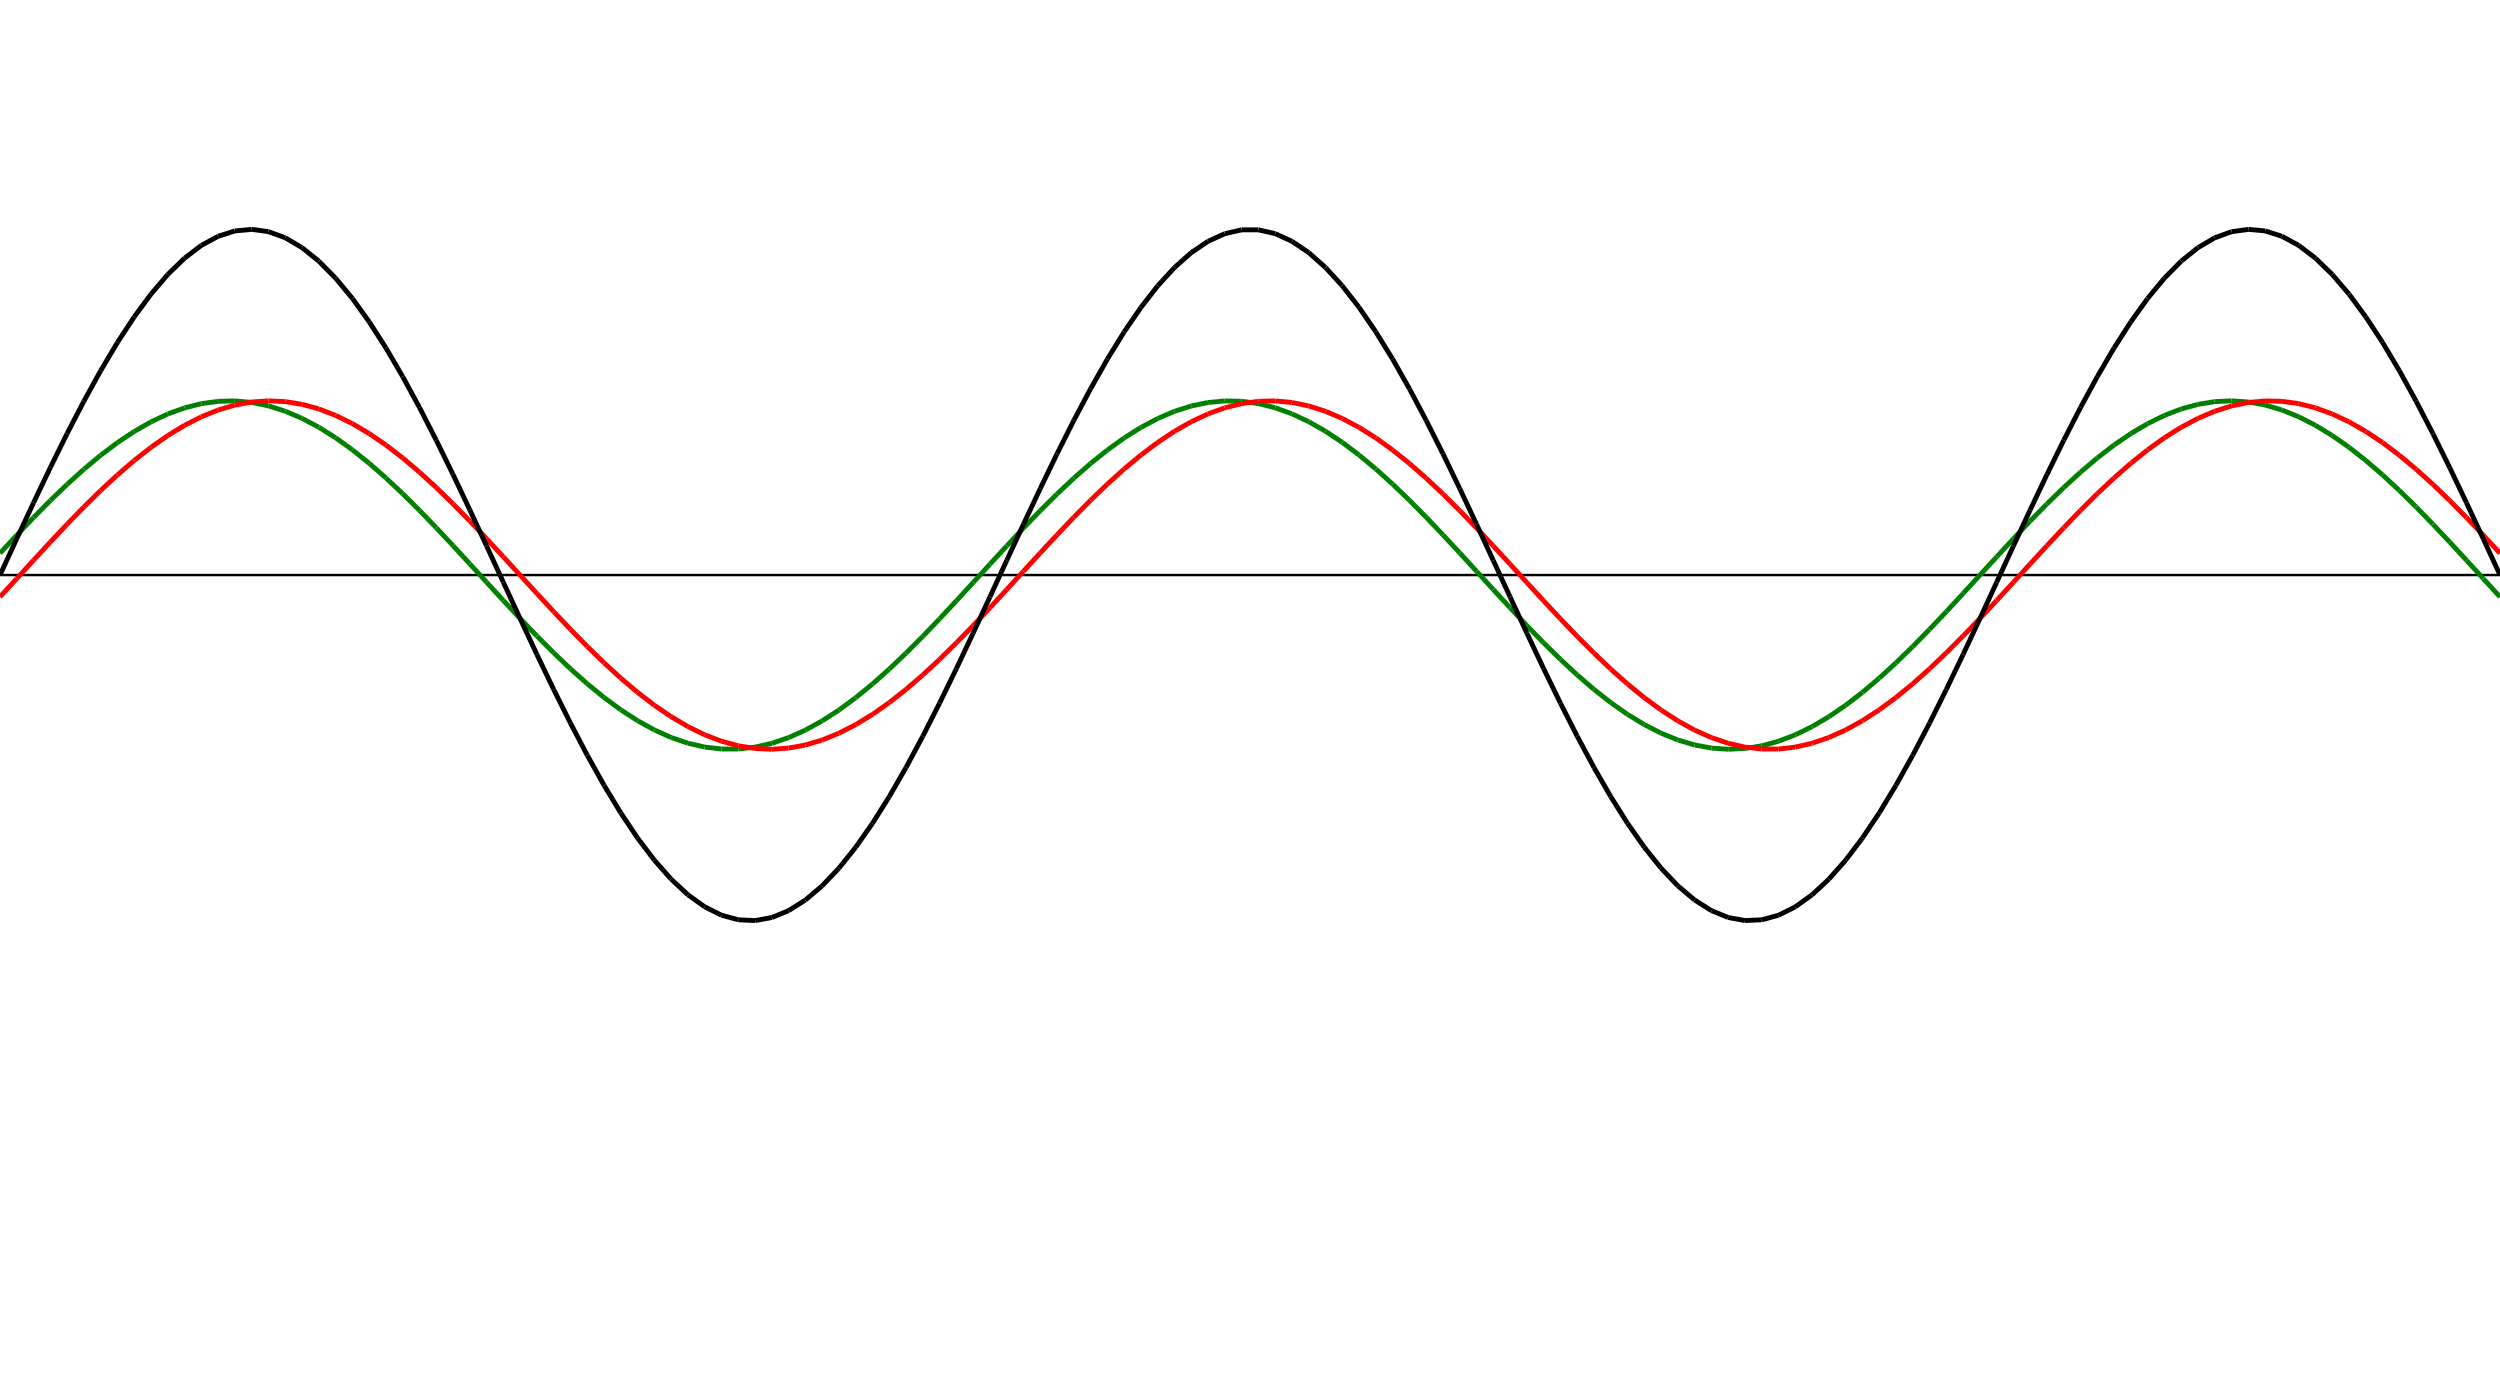 ﻿<?xml version = "1.0" encoding = "UTF-8" standalone = "no" ?>
<!DOCTYPE svg PUBLIC "-//W3C//DTD SVG 20010904//EN" 
"http://www.w3.org/TR/2001/REC-SVG-20010904/DTD/svg10.dtd">
<svg width="1026" height="572"  xmlns = "http://www.w3.org/2000/svg">
<line x1 = "0.000" y1 = "236.000" x2 = "1026.000" y2 = "236.000" style = "stroke:rgb(0,0,0); stroke-width:1" /> 
<line x1 = "0.000" y1 = "227.039" x2 = "6.886" y2 = "219.624" style = "stroke:rgb(0,128,0); stroke-width:2" /> 
<line x1 = "6.886" y1 = "219.624" x2 = "13.772" y2 = "212.391" style = "stroke:rgb(0,128,0); stroke-width:2" /> 
<line x1 = "13.772" y1 = "212.391" x2 = "20.658" y2 = "205.420" style = "stroke:rgb(0,128,0); stroke-width:2" /> 
<line x1 = "20.658" y1 = "205.420" x2 = "27.544" y2 = "198.789" style = "stroke:rgb(0,128,0); stroke-width:2" /> 
<line x1 = "27.544" y1 = "198.789" x2 = "34.430" y2 = "192.571" style = "stroke:rgb(0,128,0); stroke-width:2" /> 
<line x1 = "34.430" y1 = "192.571" x2 = "41.315" y2 = "186.836" style = "stroke:rgb(0,128,0); stroke-width:2" /> 
<line x1 = "41.315" y1 = "186.836" x2 = "48.201" y2 = "181.646" style = "stroke:rgb(0,128,0); stroke-width:2" /> 
<line x1 = "48.201" y1 = "181.646" x2 = "55.087" y2 = "177.059" style = "stroke:rgb(0,128,0); stroke-width:2" /> 
<line x1 = "55.087" y1 = "177.059" x2 = "61.973" y2 = "173.127" style = "stroke:rgb(0,128,0); stroke-width:2" /> 
<line x1 = "61.973" y1 = "173.127" x2 = "68.859" y2 = "169.894" style = "stroke:rgb(0,128,0); stroke-width:2" /> 
<line x1 = "68.859" y1 = "169.894" x2 = "75.745" y2 = "167.394" style = "stroke:rgb(0,128,0); stroke-width:2" /> 
<line x1 = "75.745" y1 = "167.394" x2 = "82.631" y2 = "165.656" style = "stroke:rgb(0,128,0); stroke-width:2" /> 
<line x1 = "82.631" y1 = "165.656" x2 = "89.517" y2 = "164.699" style = "stroke:rgb(0,128,0); stroke-width:2" /> 
<line x1 = "89.517" y1 = "164.699" x2 = "96.403" y2 = "164.534" style = "stroke:rgb(0,128,0); stroke-width:2" /> 
<line x1 = "96.403" y1 = "164.534" x2 = "103.289" y2 = "165.162" style = "stroke:rgb(0,128,0); stroke-width:2" /> 
<line x1 = "103.289" y1 = "165.162" x2 = "110.174" y2 = "166.577" style = "stroke:rgb(0,128,0); stroke-width:2" /> 
<line x1 = "110.174" y1 = "166.577" x2 = "117.060" y2 = "168.763" style = "stroke:rgb(0,128,0); stroke-width:2" /> 
<line x1 = "117.060" y1 = "168.763" x2 = "123.946" y2 = "171.695" style = "stroke:rgb(0,128,0); stroke-width:2" /> 
<line x1 = "123.946" y1 = "171.695" x2 = "130.832" y2 = "175.341" style = "stroke:rgb(0,128,0); stroke-width:2" /> 
<line x1 = "130.832" y1 = "175.341" x2 = "137.718" y2 = "179.661" style = "stroke:rgb(0,128,0); stroke-width:2" /> 
<line x1 = "137.718" y1 = "179.661" x2 = "144.604" y2 = "184.607" style = "stroke:rgb(0,128,0); stroke-width:2" /> 
<line x1 = "144.604" y1 = "184.607" x2 = "151.490" y2 = "190.123" style = "stroke:rgb(0,128,0); stroke-width:2" /> 
<line x1 = "151.490" y1 = "190.123" x2 = "158.376" y2 = "196.148" style = "stroke:rgb(0,128,0); stroke-width:2" /> 
<line x1 = "158.376" y1 = "196.148" x2 = "165.262" y2 = "202.616" style = "stroke:rgb(0,128,0); stroke-width:2" /> 
<line x1 = "165.262" y1 = "202.616" x2 = "172.148" y2 = "209.455" style = "stroke:rgb(0,128,0); stroke-width:2" /> 
<line x1 = "172.148" y1 = "209.455" x2 = "179.034" y2 = "216.588" style = "stroke:rgb(0,128,0); stroke-width:2" /> 
<line x1 = "179.034" y1 = "216.588" x2 = "185.919" y2 = "223.937" style = "stroke:rgb(0,128,0); stroke-width:2" /> 
<line x1 = "185.919" y1 = "223.937" x2 = "192.805" y2 = "231.420" style = "stroke:rgb(0,128,0); stroke-width:2" /> 
<line x1 = "192.805" y1 = "231.420" x2 = "199.691" y2 = "238.954" style = "stroke:rgb(0,128,0); stroke-width:2" /> 
<line x1 = "199.691" y1 = "238.954" x2 = "206.577" y2 = "246.455" style = "stroke:rgb(0,128,0); stroke-width:2" /> 
<line x1 = "206.577" y1 = "246.455" x2 = "213.463" y2 = "253.840" style = "stroke:rgb(0,128,0); stroke-width:2" /> 
<line x1 = "213.463" y1 = "253.840" x2 = "220.349" y2 = "261.026" style = "stroke:rgb(0,128,0); stroke-width:2" /> 
<line x1 = "220.349" y1 = "261.026" x2 = "227.235" y2 = "267.935" style = "stroke:rgb(0,128,0); stroke-width:2" /> 
<line x1 = "227.235" y1 = "267.935" x2 = "234.121" y2 = "274.490" style = "stroke:rgb(0,128,0); stroke-width:2" /> 
<line x1 = "234.121" y1 = "274.490" x2 = "241.007" y2 = "280.617" style = "stroke:rgb(0,128,0); stroke-width:2" /> 
<line x1 = "241.007" y1 = "280.617" x2 = "247.893" y2 = "286.248" style = "stroke:rgb(0,128,0); stroke-width:2" /> 
<line x1 = "247.893" y1 = "286.248" x2 = "254.779" y2 = "291.322" style = "stroke:rgb(0,128,0); stroke-width:2" /> 
<line x1 = "254.779" y1 = "291.322" x2 = "261.664" y2 = "295.781" style = "stroke:rgb(0,128,0); stroke-width:2" /> 
<line x1 = "261.664" y1 = "295.781" x2 = "268.550" y2 = "299.576" style = "stroke:rgb(0,128,0); stroke-width:2" /> 
<line x1 = "268.550" y1 = "299.576" x2 = "275.436" y2 = "302.666" style = "stroke:rgb(0,128,0); stroke-width:2" /> 
<line x1 = "275.436" y1 = "302.666" x2 = "282.322" y2 = "305.015" style = "stroke:rgb(0,128,0); stroke-width:2" /> 
<line x1 = "282.322" y1 = "305.015" x2 = "289.208" y2 = "306.598" style = "stroke:rgb(0,128,0); stroke-width:2" /> 
<line x1 = "289.208" y1 = "306.598" x2 = "296.094" y2 = "307.397" style = "stroke:rgb(0,128,0); stroke-width:2" /> 
<line x1 = "296.094" y1 = "307.397" x2 = "302.980" y2 = "307.404" style = "stroke:rgb(0,128,0); stroke-width:2" /> 
<line x1 = "302.980" y1 = "307.404" x2 = "309.866" y2 = "306.617" style = "stroke:rgb(0,128,0); stroke-width:2" /> 
<line x1 = "309.866" y1 = "306.617" x2 = "316.752" y2 = "305.047" style = "stroke:rgb(0,128,0); stroke-width:2" /> 
<line x1 = "316.752" y1 = "305.047" x2 = "323.638" y2 = "302.709" style = "stroke:rgb(0,128,0); stroke-width:2" /> 
<line x1 = "323.638" y1 = "302.709" x2 = "330.523" y2 = "299.632" style = "stroke:rgb(0,128,0); stroke-width:2" /> 
<line x1 = "330.523" y1 = "299.632" x2 = "337.409" y2 = "295.847" style = "stroke:rgb(0,128,0); stroke-width:2" /> 
<line x1 = "337.409" y1 = "295.847" x2 = "344.295" y2 = "291.398" style = "stroke:rgb(0,128,0); stroke-width:2" /> 
<line x1 = "344.295" y1 = "291.398" x2 = "351.181" y2 = "286.334" style = "stroke:rgb(0,128,0); stroke-width:2" /> 
<line x1 = "351.181" y1 = "286.334" x2 = "358.067" y2 = "280.711" style = "stroke:rgb(0,128,0); stroke-width:2" /> 
<line x1 = "358.067" y1 = "280.711" x2 = "364.953" y2 = "274.591" style = "stroke:rgb(0,128,0); stroke-width:2" /> 
<line x1 = "364.953" y1 = "274.591" x2 = "371.839" y2 = "268.043" style = "stroke:rgb(0,128,0); stroke-width:2" /> 
<line x1 = "371.839" y1 = "268.043" x2 = "378.725" y2 = "261.139" style = "stroke:rgb(0,128,0); stroke-width:2" /> 
<line x1 = "378.725" y1 = "261.139" x2 = "385.611" y2 = "253.956" style = "stroke:rgb(0,128,0); stroke-width:2" /> 
<line x1 = "385.611" y1 = "253.956" x2 = "392.497" y2 = "246.574" style = "stroke:rgb(0,128,0); stroke-width:2" /> 
<line x1 = "392.497" y1 = "246.574" x2 = "399.383" y2 = "239.074" style = "stroke:rgb(0,128,0); stroke-width:2" /> 
<line x1 = "399.383" y1 = "239.074" x2 = "406.268" y2 = "231.541" style = "stroke:rgb(0,128,0); stroke-width:2" /> 
<line x1 = "406.268" y1 = "231.541" x2 = "413.154" y2 = "224.056" style = "stroke:rgb(0,128,0); stroke-width:2" /> 
<line x1 = "413.154" y1 = "224.056" x2 = "420.040" y2 = "216.704" style = "stroke:rgb(0,128,0); stroke-width:2" /> 
<line x1 = "420.040" y1 = "216.704" x2 = "426.926" y2 = "209.567" style = "stroke:rgb(0,128,0); stroke-width:2" /> 
<line x1 = "426.926" y1 = "209.567" x2 = "433.812" y2 = "202.723" style = "stroke:rgb(0,128,0); stroke-width:2" /> 
<line x1 = "433.812" y1 = "202.723" x2 = "440.698" y2 = "196.249" style = "stroke:rgb(0,128,0); stroke-width:2" /> 
<line x1 = "440.698" y1 = "196.249" x2 = "447.584" y2 = "190.215" style = "stroke:rgb(0,128,0); stroke-width:2" /> 
<line x1 = "447.584" y1 = "190.215" x2 = "454.470" y2 = "184.691" style = "stroke:rgb(0,128,0); stroke-width:2" /> 
<line x1 = "454.470" y1 = "184.691" x2 = "461.356" y2 = "179.736" style = "stroke:rgb(0,128,0); stroke-width:2" /> 
<line x1 = "461.356" y1 = "179.736" x2 = "468.242" y2 = "175.405" style = "stroke:rgb(0,128,0); stroke-width:2" /> 
<line x1 = "468.242" y1 = "175.405" x2 = "475.128" y2 = "171.748" style = "stroke:rgb(0,128,0); stroke-width:2" /> 
<line x1 = "475.128" y1 = "171.748" x2 = "482.013" y2 = "168.804" style = "stroke:rgb(0,128,0); stroke-width:2" /> 
<line x1 = "482.013" y1 = "168.804" x2 = "488.899" y2 = "166.606" style = "stroke:rgb(0,128,0); stroke-width:2" /> 
<line x1 = "488.899" y1 = "166.606" x2 = "495.785" y2 = "165.179" style = "stroke:rgb(0,128,0); stroke-width:2" /> 
<line x1 = "495.785" y1 = "165.179" x2 = "502.671" y2 = "164.538" style = "stroke:rgb(0,128,0); stroke-width:2" /> 
<line x1 = "502.671" y1 = "164.538" x2 = "509.557" y2 = "164.690" style = "stroke:rgb(0,128,0); stroke-width:2" /> 
<line x1 = "509.557" y1 = "164.690" x2 = "516.443" y2 = "165.634" style = "stroke:rgb(0,128,0); stroke-width:2" /> 
<line x1 = "516.443" y1 = "165.634" x2 = "523.329" y2 = "167.360" style = "stroke:rgb(0,128,0); stroke-width:2" /> 
<line x1 = "523.329" y1 = "167.360" x2 = "530.215" y2 = "169.848" style = "stroke:rgb(0,128,0); stroke-width:2" /> 
<line x1 = "530.215" y1 = "169.848" x2 = "537.101" y2 = "173.070" style = "stroke:rgb(0,128,0); stroke-width:2" /> 
<line x1 = "537.101" y1 = "173.070" x2 = "543.987" y2 = "176.991" style = "stroke:rgb(0,128,0); stroke-width:2" /> 
<line x1 = "543.987" y1 = "176.991" x2 = "550.872" y2 = "181.567" style = "stroke:rgb(0,128,0); stroke-width:2" /> 
<line x1 = "550.872" y1 = "181.567" x2 = "557.758" y2 = "186.748" style = "stroke:rgb(0,128,0); stroke-width:2" /> 
<line x1 = "557.758" y1 = "186.748" x2 = "564.644" y2 = "192.476" style = "stroke:rgb(0,128,0); stroke-width:2" /> 
<line x1 = "564.644" y1 = "192.476" x2 = "571.530" y2 = "198.686" style = "stroke:rgb(0,128,0); stroke-width:2" /> 
<line x1 = "571.530" y1 = "198.686" x2 = "578.416" y2 = "205.311" style = "stroke:rgb(0,128,0); stroke-width:2" /> 
<line x1 = "578.416" y1 = "205.311" x2 = "585.302" y2 = "212.277" style = "stroke:rgb(0,128,0); stroke-width:2" /> 
<line x1 = "585.302" y1 = "212.277" x2 = "592.188" y2 = "219.507" style = "stroke:rgb(0,128,0); stroke-width:2" /> 
<line x1 = "592.188" y1 = "219.507" x2 = "599.074" y2 = "226.919" style = "stroke:rgb(0,128,0); stroke-width:2" /> 
<line x1 = "599.074" y1 = "226.919" x2 = "605.960" y2 = "234.432" style = "stroke:rgb(0,128,0); stroke-width:2" /> 
<line x1 = "605.960" y1 = "234.432" x2 = "612.846" y2 = "241.963" style = "stroke:rgb(0,128,0); stroke-width:2" /> 
<line x1 = "612.846" y1 = "241.963" x2 = "619.732" y2 = "249.427" style = "stroke:rgb(0,128,0); stroke-width:2" /> 
<line x1 = "619.732" y1 = "249.427" x2 = "626.617" y2 = "256.743" style = "stroke:rgb(0,128,0); stroke-width:2" /> 
<line x1 = "626.617" y1 = "256.743" x2 = "633.503" y2 = "263.828" style = "stroke:rgb(0,128,0); stroke-width:2" /> 
<line x1 = "633.503" y1 = "263.828" x2 = "640.389" y2 = "270.604" style = "stroke:rgb(0,128,0); stroke-width:2" /> 
<line x1 = "640.389" y1 = "270.604" x2 = "647.275" y2 = "276.996" style = "stroke:rgb(0,128,0); stroke-width:2" /> 
<line x1 = "647.275" y1 = "276.996" x2 = "654.161" y2 = "282.932" style = "stroke:rgb(0,128,0); stroke-width:2" /> 
<line x1 = "654.161" y1 = "282.932" x2 = "661.047" y2 = "288.348" style = "stroke:rgb(0,128,0); stroke-width:2" /> 
<line x1 = "661.047" y1 = "288.348" x2 = "667.933" y2 = "293.182" style = "stroke:rgb(0,128,0); stroke-width:2" /> 
<line x1 = "667.933" y1 = "293.182" x2 = "674.819" y2 = "297.381" style = "stroke:rgb(0,128,0); stroke-width:2" /> 
<line x1 = "674.819" y1 = "297.381" x2 = "681.705" y2 = "300.899" style = "stroke:rgb(0,128,0); stroke-width:2" /> 
<line x1 = "681.705" y1 = "300.899" x2 = "688.591" y2 = "303.696" style = "stroke:rgb(0,128,0); stroke-width:2" /> 
<line x1 = "688.591" y1 = "303.696" x2 = "695.477" y2 = "305.742" style = "stroke:rgb(0,128,0); stroke-width:2" /> 
<line x1 = "695.477" y1 = "305.742" x2 = "702.362" y2 = "307.013" style = "stroke:rgb(0,128,0); stroke-width:2" /> 
<line x1 = "702.362" y1 = "307.013" x2 = "709.248" y2 = "307.495" style = "stroke:rgb(0,128,0); stroke-width:2" /> 
<line x1 = "709.248" y1 = "307.495" x2 = "716.134" y2 = "307.184" style = "stroke:rgb(0,128,0); stroke-width:2" /> 
<line x1 = "716.134" y1 = "307.184" x2 = "723.020" y2 = "306.082" style = "stroke:rgb(0,128,0); stroke-width:2" /> 
<line x1 = "723.020" y1 = "306.082" x2 = "729.906" y2 = "304.203" style = "stroke:rgb(0,128,0); stroke-width:2" /> 
<line x1 = "729.906" y1 = "304.203" x2 = "736.792" y2 = "301.565" style = "stroke:rgb(0,128,0); stroke-width:2" /> 
<line x1 = "736.792" y1 = "301.565" x2 = "743.678" y2 = "298.200" style = "stroke:rgb(0,128,0); stroke-width:2" /> 
<line x1 = "743.678" y1 = "298.200" x2 = "750.564" y2 = "294.145" style = "stroke:rgb(0,128,0); stroke-width:2" /> 
<line x1 = "750.564" y1 = "294.145" x2 = "757.450" y2 = "289.443" style = "stroke:rgb(0,128,0); stroke-width:2" /> 
<line x1 = "757.450" y1 = "289.443" x2 = "764.336" y2 = "284.148" style = "stroke:rgb(0,128,0); stroke-width:2" /> 
<line x1 = "764.336" y1 = "284.148" x2 = "771.221" y2 = "278.319" style = "stroke:rgb(0,128,0); stroke-width:2" /> 
<line x1 = "771.221" y1 = "278.319" x2 = "778.107" y2 = "272.019" style = "stroke:rgb(0,128,0); stroke-width:2" /> 
<line x1 = "778.107" y1 = "272.019" x2 = "784.993" y2 = "265.320" style = "stroke:rgb(0,128,0); stroke-width:2" /> 
<line x1 = "784.993" y1 = "265.320" x2 = "791.879" y2 = "258.295" style = "stroke:rgb(0,128,0); stroke-width:2" /> 
<line x1 = "791.879" y1 = "258.295" x2 = "798.765" y2 = "251.023" style = "stroke:rgb(0,128,0); stroke-width:2" /> 
<line x1 = "798.765" y1 = "251.023" x2 = "805.651" y2 = "243.584" style = "stroke:rgb(0,128,0); stroke-width:2" /> 
<line x1 = "805.651" y1 = "243.584" x2 = "812.537" y2 = "236.060" style = "stroke:rgb(0,128,0); stroke-width:2" /> 
<line x1 = "812.537" y1 = "236.060" x2 = "819.423" y2 = "228.536" style = "stroke:rgb(0,128,0); stroke-width:2" /> 
<line x1 = "819.423" y1 = "228.536" x2 = "826.309" y2 = "221.095" style = "stroke:rgb(0,128,0); stroke-width:2" /> 
<line x1 = "826.309" y1 = "221.095" x2 = "833.195" y2 = "213.819" style = "stroke:rgb(0,128,0); stroke-width:2" /> 
<line x1 = "833.195" y1 = "213.819" x2 = "840.081" y2 = "206.790" style = "stroke:rgb(0,128,0); stroke-width:2" /> 
<line x1 = "840.081" y1 = "206.790" x2 = "846.966" y2 = "200.085" style = "stroke:rgb(0,128,0); stroke-width:2" /> 
<line x1 = "846.966" y1 = "200.085" x2 = "853.852" y2 = "193.778" style = "stroke:rgb(0,128,0); stroke-width:2" /> 
<line x1 = "853.852" y1 = "193.778" x2 = "860.738" y2 = "187.941" style = "stroke:rgb(0,128,0); stroke-width:2" /> 
<line x1 = "860.738" y1 = "187.941" x2 = "867.624" y2 = "182.637" style = "stroke:rgb(0,128,0); stroke-width:2" /> 
<line x1 = "867.624" y1 = "182.637" x2 = "874.510" y2 = "177.926" style = "stroke:rgb(0,128,0); stroke-width:2" /> 
<line x1 = "874.510" y1 = "177.926" x2 = "881.396" y2 = "173.859" style = "stroke:rgb(0,128,0); stroke-width:2" /> 
<line x1 = "881.396" y1 = "173.859" x2 = "888.282" y2 = "170.483" style = "stroke:rgb(0,128,0); stroke-width:2" /> 
<line x1 = "888.282" y1 = "170.483" x2 = "895.168" y2 = "167.834" style = "stroke:rgb(0,128,0); stroke-width:2" /> 
<line x1 = "895.168" y1 = "167.834" x2 = "902.054" y2 = "165.942" style = "stroke:rgb(0,128,0); stroke-width:2" /> 
<line x1 = "902.054" y1 = "165.942" x2 = "908.940" y2 = "164.827" style = "stroke:rgb(0,128,0); stroke-width:2" /> 
<line x1 = "908.940" y1 = "164.827" x2 = "915.826" y2 = "164.503" style = "stroke:rgb(0,128,0); stroke-width:2" /> 
<line x1 = "915.826" y1 = "164.503" x2 = "922.711" y2 = "164.973" style = "stroke:rgb(0,128,0); stroke-width:2" /> 
<line x1 = "922.711" y1 = "164.973" x2 = "929.597" y2 = "166.232" style = "stroke:rgb(0,128,0); stroke-width:2" /> 
<line x1 = "929.597" y1 = "166.232" x2 = "936.483" y2 = "168.265" style = "stroke:rgb(0,128,0); stroke-width:2" /> 
<line x1 = "936.483" y1 = "168.265" x2 = "943.369" y2 = "171.050" style = "stroke:rgb(0,128,0); stroke-width:2" /> 
<line x1 = "943.369" y1 = "171.050" x2 = "950.255" y2 = "174.557" style = "stroke:rgb(0,128,0); stroke-width:2" /> 
<line x1 = "950.255" y1 = "174.557" x2 = "957.141" y2 = "178.746" style = "stroke:rgb(0,128,0); stroke-width:2" /> 
<line x1 = "957.141" y1 = "178.746" x2 = "964.027" y2 = "183.570" style = "stroke:rgb(0,128,0); stroke-width:2" /> 
<line x1 = "964.027" y1 = "183.570" x2 = "970.913" y2 = "188.977" style = "stroke:rgb(0,128,0); stroke-width:2" /> 
<line x1 = "970.913" y1 = "188.977" x2 = "977.799" y2 = "194.906" style = "stroke:rgb(0,128,0); stroke-width:2" /> 
<line x1 = "977.799" y1 = "194.906" x2 = "984.685" y2 = "201.291" style = "stroke:rgb(0,128,0); stroke-width:2" /> 
<line x1 = "984.685" y1 = "201.291" x2 = "991.570" y2 = "208.061" style = "stroke:rgb(0,128,0); stroke-width:2" /> 
<line x1 = "991.570" y1 = "208.061" x2 = "998.456" y2 = "215.142" style = "stroke:rgb(0,128,0); stroke-width:2" /> 
<line x1 = "998.456" y1 = "215.142" x2 = "1005.342" y2 = "222.454" style = "stroke:rgb(0,128,0); stroke-width:2" /> 
<line x1 = "1005.342" y1 = "222.454" x2 = "1012.228" y2 = "229.917" style = "stroke:rgb(0,128,0); stroke-width:2" /> 
<line x1 = "1012.228" y1 = "229.917" x2 = "1019.114" y2 = "237.447" style = "stroke:rgb(0,128,0); stroke-width:2" /> 
<line x1 = "1019.114" y1 = "237.447" x2 = "1026.000" y2 = "244.961" style = "stroke:rgb(0,128,0); stroke-width:2" /> 
<line x1 = "0.000" y1 = "244.961" x2 = "6.886" y2 = "237.447" style = "stroke:rgb(255,0,0); stroke-width:2" /> 
<line x1 = "6.886" y1 = "237.447" x2 = "13.772" y2 = "229.917" style = "stroke:rgb(255,0,0); stroke-width:2" /> 
<line x1 = "13.772" y1 = "229.917" x2 = "20.658" y2 = "222.454" style = "stroke:rgb(255,0,0); stroke-width:2" /> 
<line x1 = "20.658" y1 = "222.454" x2 = "27.544" y2 = "215.142" style = "stroke:rgb(255,0,0); stroke-width:2" /> 
<line x1 = "27.544" y1 = "215.142" x2 = "34.430" y2 = "208.061" style = "stroke:rgb(255,0,0); stroke-width:2" /> 
<line x1 = "34.430" y1 = "208.061" x2 = "41.315" y2 = "201.291" style = "stroke:rgb(255,0,0); stroke-width:2" /> 
<line x1 = "41.315" y1 = "201.291" x2 = "48.201" y2 = "194.906" style = "stroke:rgb(255,0,0); stroke-width:2" /> 
<line x1 = "48.201" y1 = "194.906" x2 = "55.087" y2 = "188.977" style = "stroke:rgb(255,0,0); stroke-width:2" /> 
<line x1 = "55.087" y1 = "188.977" x2 = "61.973" y2 = "183.570" style = "stroke:rgb(255,0,0); stroke-width:2" /> 
<line x1 = "61.973" y1 = "183.570" x2 = "68.859" y2 = "178.746" style = "stroke:rgb(255,0,0); stroke-width:2" /> 
<line x1 = "68.859" y1 = "178.746" x2 = "75.745" y2 = "174.557" style = "stroke:rgb(255,0,0); stroke-width:2" /> 
<line x1 = "75.745" y1 = "174.557" x2 = "82.631" y2 = "171.050" style = "stroke:rgb(255,0,0); stroke-width:2" /> 
<line x1 = "82.631" y1 = "171.050" x2 = "89.517" y2 = "168.265" style = "stroke:rgb(255,0,0); stroke-width:2" /> 
<line x1 = "89.517" y1 = "168.265" x2 = "96.403" y2 = "166.232" style = "stroke:rgb(255,0,0); stroke-width:2" /> 
<line x1 = "96.403" y1 = "166.232" x2 = "103.289" y2 = "164.973" style = "stroke:rgb(255,0,0); stroke-width:2" /> 
<line x1 = "103.289" y1 = "164.973" x2 = "110.174" y2 = "164.503" style = "stroke:rgb(255,0,0); stroke-width:2" /> 
<line x1 = "110.174" y1 = "164.503" x2 = "117.060" y2 = "164.827" style = "stroke:rgb(255,0,0); stroke-width:2" /> 
<line x1 = "117.060" y1 = "164.827" x2 = "123.946" y2 = "165.942" style = "stroke:rgb(255,0,0); stroke-width:2" /> 
<line x1 = "123.946" y1 = "165.942" x2 = "130.832" y2 = "167.834" style = "stroke:rgb(255,0,0); stroke-width:2" /> 
<line x1 = "130.832" y1 = "167.834" x2 = "137.718" y2 = "170.483" style = "stroke:rgb(255,0,0); stroke-width:2" /> 
<line x1 = "137.718" y1 = "170.483" x2 = "144.604" y2 = "173.859" style = "stroke:rgb(255,0,0); stroke-width:2" /> 
<line x1 = "144.604" y1 = "173.859" x2 = "151.490" y2 = "177.926" style = "stroke:rgb(255,0,0); stroke-width:2" /> 
<line x1 = "151.490" y1 = "177.926" x2 = "158.376" y2 = "182.637" style = "stroke:rgb(255,0,0); stroke-width:2" /> 
<line x1 = "158.376" y1 = "182.637" x2 = "165.262" y2 = "187.941" style = "stroke:rgb(255,0,0); stroke-width:2" /> 
<line x1 = "165.262" y1 = "187.941" x2 = "172.148" y2 = "193.778" style = "stroke:rgb(255,0,0); stroke-width:2" /> 
<line x1 = "172.148" y1 = "193.778" x2 = "179.034" y2 = "200.085" style = "stroke:rgb(255,0,0); stroke-width:2" /> 
<line x1 = "179.034" y1 = "200.085" x2 = "185.919" y2 = "206.790" style = "stroke:rgb(255,0,0); stroke-width:2" /> 
<line x1 = "185.919" y1 = "206.790" x2 = "192.805" y2 = "213.819" style = "stroke:rgb(255,0,0); stroke-width:2" /> 
<line x1 = "192.805" y1 = "213.819" x2 = "199.691" y2 = "221.095" style = "stroke:rgb(255,0,0); stroke-width:2" /> 
<line x1 = "199.691" y1 = "221.095" x2 = "206.577" y2 = "228.536" style = "stroke:rgb(255,0,0); stroke-width:2" /> 
<line x1 = "206.577" y1 = "228.536" x2 = "213.463" y2 = "236.060" style = "stroke:rgb(255,0,0); stroke-width:2" /> 
<line x1 = "213.463" y1 = "236.060" x2 = "220.349" y2 = "243.584" style = "stroke:rgb(255,0,0); stroke-width:2" /> 
<line x1 = "220.349" y1 = "243.584" x2 = "227.235" y2 = "251.023" style = "stroke:rgb(255,0,0); stroke-width:2" /> 
<line x1 = "227.235" y1 = "251.023" x2 = "234.121" y2 = "258.295" style = "stroke:rgb(255,0,0); stroke-width:2" /> 
<line x1 = "234.121" y1 = "258.295" x2 = "241.007" y2 = "265.320" style = "stroke:rgb(255,0,0); stroke-width:2" /> 
<line x1 = "241.007" y1 = "265.320" x2 = "247.893" y2 = "272.019" style = "stroke:rgb(255,0,0); stroke-width:2" /> 
<line x1 = "247.893" y1 = "272.019" x2 = "254.779" y2 = "278.319" style = "stroke:rgb(255,0,0); stroke-width:2" /> 
<line x1 = "254.779" y1 = "278.319" x2 = "261.664" y2 = "284.148" style = "stroke:rgb(255,0,0); stroke-width:2" /> 
<line x1 = "261.664" y1 = "284.148" x2 = "268.550" y2 = "289.443" style = "stroke:rgb(255,0,0); stroke-width:2" /> 
<line x1 = "268.550" y1 = "289.443" x2 = "275.436" y2 = "294.145" style = "stroke:rgb(255,0,0); stroke-width:2" /> 
<line x1 = "275.436" y1 = "294.145" x2 = "282.322" y2 = "298.200" style = "stroke:rgb(255,0,0); stroke-width:2" /> 
<line x1 = "282.322" y1 = "298.200" x2 = "289.208" y2 = "301.565" style = "stroke:rgb(255,0,0); stroke-width:2" /> 
<line x1 = "289.208" y1 = "301.565" x2 = "296.094" y2 = "304.203" style = "stroke:rgb(255,0,0); stroke-width:2" /> 
<line x1 = "296.094" y1 = "304.203" x2 = "302.980" y2 = "306.082" style = "stroke:rgb(255,0,0); stroke-width:2" /> 
<line x1 = "302.980" y1 = "306.082" x2 = "309.866" y2 = "307.184" style = "stroke:rgb(255,0,0); stroke-width:2" /> 
<line x1 = "309.866" y1 = "307.184" x2 = "316.752" y2 = "307.495" style = "stroke:rgb(255,0,0); stroke-width:2" /> 
<line x1 = "316.752" y1 = "307.495" x2 = "323.638" y2 = "307.013" style = "stroke:rgb(255,0,0); stroke-width:2" /> 
<line x1 = "323.638" y1 = "307.013" x2 = "330.523" y2 = "305.742" style = "stroke:rgb(255,0,0); stroke-width:2" /> 
<line x1 = "330.523" y1 = "305.742" x2 = "337.409" y2 = "303.696" style = "stroke:rgb(255,0,0); stroke-width:2" /> 
<line x1 = "337.409" y1 = "303.696" x2 = "344.295" y2 = "300.899" style = "stroke:rgb(255,0,0); stroke-width:2" /> 
<line x1 = "344.295" y1 = "300.899" x2 = "351.181" y2 = "297.381" style = "stroke:rgb(255,0,0); stroke-width:2" /> 
<line x1 = "351.181" y1 = "297.381" x2 = "358.067" y2 = "293.182" style = "stroke:rgb(255,0,0); stroke-width:2" /> 
<line x1 = "358.067" y1 = "293.182" x2 = "364.953" y2 = "288.348" style = "stroke:rgb(255,0,0); stroke-width:2" /> 
<line x1 = "364.953" y1 = "288.348" x2 = "371.839" y2 = "282.932" style = "stroke:rgb(255,0,0); stroke-width:2" /> 
<line x1 = "371.839" y1 = "282.932" x2 = "378.725" y2 = "276.996" style = "stroke:rgb(255,0,0); stroke-width:2" /> 
<line x1 = "378.725" y1 = "276.996" x2 = "385.611" y2 = "270.604" style = "stroke:rgb(255,0,0); stroke-width:2" /> 
<line x1 = "385.611" y1 = "270.604" x2 = "392.497" y2 = "263.828" style = "stroke:rgb(255,0,0); stroke-width:2" /> 
<line x1 = "392.497" y1 = "263.828" x2 = "399.383" y2 = "256.743" style = "stroke:rgb(255,0,0); stroke-width:2" /> 
<line x1 = "399.383" y1 = "256.743" x2 = "406.268" y2 = "249.427" style = "stroke:rgb(255,0,0); stroke-width:2" /> 
<line x1 = "406.268" y1 = "249.427" x2 = "413.154" y2 = "241.963" style = "stroke:rgb(255,0,0); stroke-width:2" /> 
<line x1 = "413.154" y1 = "241.963" x2 = "420.040" y2 = "234.432" style = "stroke:rgb(255,0,0); stroke-width:2" /> 
<line x1 = "420.040" y1 = "234.432" x2 = "426.926" y2 = "226.919" style = "stroke:rgb(255,0,0); stroke-width:2" /> 
<line x1 = "426.926" y1 = "226.919" x2 = "433.812" y2 = "219.507" style = "stroke:rgb(255,0,0); stroke-width:2" /> 
<line x1 = "433.812" y1 = "219.507" x2 = "440.698" y2 = "212.277" style = "stroke:rgb(255,0,0); stroke-width:2" /> 
<line x1 = "440.698" y1 = "212.277" x2 = "447.584" y2 = "205.311" style = "stroke:rgb(255,0,0); stroke-width:2" /> 
<line x1 = "447.584" y1 = "205.311" x2 = "454.470" y2 = "198.686" style = "stroke:rgb(255,0,0); stroke-width:2" /> 
<line x1 = "454.470" y1 = "198.686" x2 = "461.356" y2 = "192.476" style = "stroke:rgb(255,0,0); stroke-width:2" /> 
<line x1 = "461.356" y1 = "192.476" x2 = "468.242" y2 = "186.748" style = "stroke:rgb(255,0,0); stroke-width:2" /> 
<line x1 = "468.242" y1 = "186.748" x2 = "475.128" y2 = "181.567" style = "stroke:rgb(255,0,0); stroke-width:2" /> 
<line x1 = "475.128" y1 = "181.567" x2 = "482.013" y2 = "176.991" style = "stroke:rgb(255,0,0); stroke-width:2" /> 
<line x1 = "482.013" y1 = "176.991" x2 = "488.899" y2 = "173.070" style = "stroke:rgb(255,0,0); stroke-width:2" /> 
<line x1 = "488.899" y1 = "173.070" x2 = "495.785" y2 = "169.848" style = "stroke:rgb(255,0,0); stroke-width:2" /> 
<line x1 = "495.785" y1 = "169.848" x2 = "502.671" y2 = "167.360" style = "stroke:rgb(255,0,0); stroke-width:2" /> 
<line x1 = "502.671" y1 = "167.360" x2 = "509.557" y2 = "165.634" style = "stroke:rgb(255,0,0); stroke-width:2" /> 
<line x1 = "509.557" y1 = "165.634" x2 = "516.443" y2 = "164.690" style = "stroke:rgb(255,0,0); stroke-width:2" /> 
<line x1 = "516.443" y1 = "164.690" x2 = "523.329" y2 = "164.538" style = "stroke:rgb(255,0,0); stroke-width:2" /> 
<line x1 = "523.329" y1 = "164.538" x2 = "530.215" y2 = "165.179" style = "stroke:rgb(255,0,0); stroke-width:2" /> 
<line x1 = "530.215" y1 = "165.179" x2 = "537.101" y2 = "166.606" style = "stroke:rgb(255,0,0); stroke-width:2" /> 
<line x1 = "537.101" y1 = "166.606" x2 = "543.987" y2 = "168.804" style = "stroke:rgb(255,0,0); stroke-width:2" /> 
<line x1 = "543.987" y1 = "168.804" x2 = "550.872" y2 = "171.748" style = "stroke:rgb(255,0,0); stroke-width:2" /> 
<line x1 = "550.872" y1 = "171.748" x2 = "557.758" y2 = "175.405" style = "stroke:rgb(255,0,0); stroke-width:2" /> 
<line x1 = "557.758" y1 = "175.405" x2 = "564.644" y2 = "179.736" style = "stroke:rgb(255,0,0); stroke-width:2" /> 
<line x1 = "564.644" y1 = "179.736" x2 = "571.530" y2 = "184.691" style = "stroke:rgb(255,0,0); stroke-width:2" /> 
<line x1 = "571.530" y1 = "184.691" x2 = "578.416" y2 = "190.215" style = "stroke:rgb(255,0,0); stroke-width:2" /> 
<line x1 = "578.416" y1 = "190.215" x2 = "585.302" y2 = "196.249" style = "stroke:rgb(255,0,0); stroke-width:2" /> 
<line x1 = "585.302" y1 = "196.249" x2 = "592.188" y2 = "202.723" style = "stroke:rgb(255,0,0); stroke-width:2" /> 
<line x1 = "592.188" y1 = "202.723" x2 = "599.074" y2 = "209.567" style = "stroke:rgb(255,0,0); stroke-width:2" /> 
<line x1 = "599.074" y1 = "209.567" x2 = "605.960" y2 = "216.704" style = "stroke:rgb(255,0,0); stroke-width:2" /> 
<line x1 = "605.960" y1 = "216.704" x2 = "612.846" y2 = "224.056" style = "stroke:rgb(255,0,0); stroke-width:2" /> 
<line x1 = "612.846" y1 = "224.056" x2 = "619.732" y2 = "231.541" style = "stroke:rgb(255,0,0); stroke-width:2" /> 
<line x1 = "619.732" y1 = "231.541" x2 = "626.617" y2 = "239.074" style = "stroke:rgb(255,0,0); stroke-width:2" /> 
<line x1 = "626.617" y1 = "239.074" x2 = "633.503" y2 = "246.574" style = "stroke:rgb(255,0,0); stroke-width:2" /> 
<line x1 = "633.503" y1 = "246.574" x2 = "640.389" y2 = "253.956" style = "stroke:rgb(255,0,0); stroke-width:2" /> 
<line x1 = "640.389" y1 = "253.956" x2 = "647.275" y2 = "261.139" style = "stroke:rgb(255,0,0); stroke-width:2" /> 
<line x1 = "647.275" y1 = "261.139" x2 = "654.161" y2 = "268.043" style = "stroke:rgb(255,0,0); stroke-width:2" /> 
<line x1 = "654.161" y1 = "268.043" x2 = "661.047" y2 = "274.591" style = "stroke:rgb(255,0,0); stroke-width:2" /> 
<line x1 = "661.047" y1 = "274.591" x2 = "667.933" y2 = "280.711" style = "stroke:rgb(255,0,0); stroke-width:2" /> 
<line x1 = "667.933" y1 = "280.711" x2 = "674.819" y2 = "286.334" style = "stroke:rgb(255,0,0); stroke-width:2" /> 
<line x1 = "674.819" y1 = "286.334" x2 = "681.705" y2 = "291.398" style = "stroke:rgb(255,0,0); stroke-width:2" /> 
<line x1 = "681.705" y1 = "291.398" x2 = "688.591" y2 = "295.847" style = "stroke:rgb(255,0,0); stroke-width:2" /> 
<line x1 = "688.591" y1 = "295.847" x2 = "695.477" y2 = "299.632" style = "stroke:rgb(255,0,0); stroke-width:2" /> 
<line x1 = "695.477" y1 = "299.632" x2 = "702.362" y2 = "302.709" style = "stroke:rgb(255,0,0); stroke-width:2" /> 
<line x1 = "702.362" y1 = "302.709" x2 = "709.248" y2 = "305.047" style = "stroke:rgb(255,0,0); stroke-width:2" /> 
<line x1 = "709.248" y1 = "305.047" x2 = "716.134" y2 = "306.617" style = "stroke:rgb(255,0,0); stroke-width:2" /> 
<line x1 = "716.134" y1 = "306.617" x2 = "723.020" y2 = "307.404" style = "stroke:rgb(255,0,0); stroke-width:2" /> 
<line x1 = "723.020" y1 = "307.404" x2 = "729.906" y2 = "307.397" style = "stroke:rgb(255,0,0); stroke-width:2" /> 
<line x1 = "729.906" y1 = "307.397" x2 = "736.792" y2 = "306.598" style = "stroke:rgb(255,0,0); stroke-width:2" /> 
<line x1 = "736.792" y1 = "306.598" x2 = "743.678" y2 = "305.015" style = "stroke:rgb(255,0,0); stroke-width:2" /> 
<line x1 = "743.678" y1 = "305.015" x2 = "750.564" y2 = "302.666" style = "stroke:rgb(255,0,0); stroke-width:2" /> 
<line x1 = "750.564" y1 = "302.666" x2 = "757.450" y2 = "299.576" style = "stroke:rgb(255,0,0); stroke-width:2" /> 
<line x1 = "757.450" y1 = "299.576" x2 = "764.336" y2 = "295.781" style = "stroke:rgb(255,0,0); stroke-width:2" /> 
<line x1 = "764.336" y1 = "295.781" x2 = "771.221" y2 = "291.322" style = "stroke:rgb(255,0,0); stroke-width:2" /> 
<line x1 = "771.221" y1 = "291.322" x2 = "778.107" y2 = "286.248" style = "stroke:rgb(255,0,0); stroke-width:2" /> 
<line x1 = "778.107" y1 = "286.248" x2 = "784.993" y2 = "280.617" style = "stroke:rgb(255,0,0); stroke-width:2" /> 
<line x1 = "784.993" y1 = "280.617" x2 = "791.879" y2 = "274.490" style = "stroke:rgb(255,0,0); stroke-width:2" /> 
<line x1 = "791.879" y1 = "274.490" x2 = "798.765" y2 = "267.935" style = "stroke:rgb(255,0,0); stroke-width:2" /> 
<line x1 = "798.765" y1 = "267.935" x2 = "805.651" y2 = "261.026" style = "stroke:rgb(255,0,0); stroke-width:2" /> 
<line x1 = "805.651" y1 = "261.026" x2 = "812.537" y2 = "253.840" style = "stroke:rgb(255,0,0); stroke-width:2" /> 
<line x1 = "812.537" y1 = "253.840" x2 = "819.423" y2 = "246.455" style = "stroke:rgb(255,0,0); stroke-width:2" /> 
<line x1 = "819.423" y1 = "246.455" x2 = "826.309" y2 = "238.954" style = "stroke:rgb(255,0,0); stroke-width:2" /> 
<line x1 = "826.309" y1 = "238.954" x2 = "833.195" y2 = "231.420" style = "stroke:rgb(255,0,0); stroke-width:2" /> 
<line x1 = "833.195" y1 = "231.420" x2 = "840.081" y2 = "223.937" style = "stroke:rgb(255,0,0); stroke-width:2" /> 
<line x1 = "840.081" y1 = "223.937" x2 = "846.966" y2 = "216.588" style = "stroke:rgb(255,0,0); stroke-width:2" /> 
<line x1 = "846.966" y1 = "216.588" x2 = "853.852" y2 = "209.455" style = "stroke:rgb(255,0,0); stroke-width:2" /> 
<line x1 = "853.852" y1 = "209.455" x2 = "860.738" y2 = "202.616" style = "stroke:rgb(255,0,0); stroke-width:2" /> 
<line x1 = "860.738" y1 = "202.616" x2 = "867.624" y2 = "196.148" style = "stroke:rgb(255,0,0); stroke-width:2" /> 
<line x1 = "867.624" y1 = "196.148" x2 = "874.510" y2 = "190.123" style = "stroke:rgb(255,0,0); stroke-width:2" /> 
<line x1 = "874.510" y1 = "190.123" x2 = "881.396" y2 = "184.607" style = "stroke:rgb(255,0,0); stroke-width:2" /> 
<line x1 = "881.396" y1 = "184.607" x2 = "888.282" y2 = "179.661" style = "stroke:rgb(255,0,0); stroke-width:2" /> 
<line x1 = "888.282" y1 = "179.661" x2 = "895.168" y2 = "175.341" style = "stroke:rgb(255,0,0); stroke-width:2" /> 
<line x1 = "895.168" y1 = "175.341" x2 = "902.054" y2 = "171.695" style = "stroke:rgb(255,0,0); stroke-width:2" /> 
<line x1 = "902.054" y1 = "171.695" x2 = "908.940" y2 = "168.763" style = "stroke:rgb(255,0,0); stroke-width:2" /> 
<line x1 = "908.940" y1 = "168.763" x2 = "915.826" y2 = "166.577" style = "stroke:rgb(255,0,0); stroke-width:2" /> 
<line x1 = "915.826" y1 = "166.577" x2 = "922.711" y2 = "165.162" style = "stroke:rgb(255,0,0); stroke-width:2" /> 
<line x1 = "922.711" y1 = "165.162" x2 = "929.597" y2 = "164.534" style = "stroke:rgb(255,0,0); stroke-width:2" /> 
<line x1 = "929.597" y1 = "164.534" x2 = "936.483" y2 = "164.699" style = "stroke:rgb(255,0,0); stroke-width:2" /> 
<line x1 = "936.483" y1 = "164.699" x2 = "943.369" y2 = "165.656" style = "stroke:rgb(255,0,0); stroke-width:2" /> 
<line x1 = "943.369" y1 = "165.656" x2 = "950.255" y2 = "167.394" style = "stroke:rgb(255,0,0); stroke-width:2" /> 
<line x1 = "950.255" y1 = "167.394" x2 = "957.141" y2 = "169.894" style = "stroke:rgb(255,0,0); stroke-width:2" /> 
<line x1 = "957.141" y1 = "169.894" x2 = "964.027" y2 = "173.127" style = "stroke:rgb(255,0,0); stroke-width:2" /> 
<line x1 = "964.027" y1 = "173.127" x2 = "970.913" y2 = "177.059" style = "stroke:rgb(255,0,0); stroke-width:2" /> 
<line x1 = "970.913" y1 = "177.059" x2 = "977.799" y2 = "181.646" style = "stroke:rgb(255,0,0); stroke-width:2" /> 
<line x1 = "977.799" y1 = "181.646" x2 = "984.685" y2 = "186.836" style = "stroke:rgb(255,0,0); stroke-width:2" /> 
<line x1 = "984.685" y1 = "186.836" x2 = "991.570" y2 = "192.571" style = "stroke:rgb(255,0,0); stroke-width:2" /> 
<line x1 = "991.570" y1 = "192.571" x2 = "998.456" y2 = "198.789" style = "stroke:rgb(255,0,0); stroke-width:2" /> 
<line x1 = "998.456" y1 = "198.789" x2 = "1005.342" y2 = "205.420" style = "stroke:rgb(255,0,0); stroke-width:2" /> 
<line x1 = "1005.342" y1 = "205.420" x2 = "1012.228" y2 = "212.391" style = "stroke:rgb(255,0,0); stroke-width:2" /> 
<line x1 = "1012.228" y1 = "212.391" x2 = "1019.114" y2 = "219.624" style = "stroke:rgb(255,0,0); stroke-width:2" /> 
<line x1 = "1019.114" y1 = "219.624" x2 = "1026.000" y2 = "227.039" style = "stroke:rgb(255,0,0); stroke-width:2" /> 
<line x1 = "0.000" y1 = "236.000" x2 = "6.886" y2 = "221.071" style = "stroke:rgb(0,0,0); stroke-width:2" /> 
<line x1 = "6.886" y1 = "221.071" x2 = "13.772" y2 = "206.308" style = "stroke:rgb(0,0,0); stroke-width:2" /> 
<line x1 = "13.772" y1 = "206.308" x2 = "20.658" y2 = "191.875" style = "stroke:rgb(0,0,0); stroke-width:2" /> 
<line x1 = "20.658" y1 = "191.875" x2 = "27.544" y2 = "177.931" style = "stroke:rgb(0,0,0); stroke-width:2" /> 
<line x1 = "27.544" y1 = "177.931" x2 = "34.430" y2 = "164.632" style = "stroke:rgb(0,0,0); stroke-width:2" /> 
<line x1 = "34.430" y1 = "164.632" x2 = "41.315" y2 = "152.126" style = "stroke:rgb(0,0,0); stroke-width:2" /> 
<line x1 = "41.315" y1 = "152.126" x2 = "48.201" y2 = "140.551" style = "stroke:rgb(0,0,0); stroke-width:2" /> 
<line x1 = "48.201" y1 = "140.551" x2 = "55.087" y2 = "130.036" style = "stroke:rgb(0,0,0); stroke-width:2" /> 
<line x1 = "55.087" y1 = "130.036" x2 = "61.973" y2 = "120.698" style = "stroke:rgb(0,0,0); stroke-width:2" /> 
<line x1 = "61.973" y1 = "120.698" x2 = "68.859" y2 = "112.639" style = "stroke:rgb(0,0,0); stroke-width:2" /> 
<line x1 = "68.859" y1 = "112.639" x2 = "75.745" y2 = "105.951" style = "stroke:rgb(0,0,0); stroke-width:2" /> 
<line x1 = "75.745" y1 = "105.951" x2 = "82.631" y2 = "100.706" style = "stroke:rgb(0,0,0); stroke-width:2" /> 
<line x1 = "82.631" y1 = "100.706" x2 = "89.517" y2 = "96.964" style = "stroke:rgb(0,0,0); stroke-width:2" /> 
<line x1 = "89.517" y1 = "96.964" x2 = "96.403" y2 = "94.766" style = "stroke:rgb(0,0,0); stroke-width:2" /> 
<line x1 = "96.403" y1 = "94.766" x2 = "103.289" y2 = "94.135" style = "stroke:rgb(0,0,0); stroke-width:2" /> 
<line x1 = "103.289" y1 = "94.135" x2 = "110.174" y2 = "95.080" style = "stroke:rgb(0,0,0); stroke-width:2" /> 
<line x1 = "110.174" y1 = "95.080" x2 = "117.060" y2 = "97.590" style = "stroke:rgb(0,0,0); stroke-width:2" /> 
<line x1 = "117.060" y1 = "97.590" x2 = "123.946" y2 = "101.637" style = "stroke:rgb(0,0,0); stroke-width:2" /> 
<line x1 = "123.946" y1 = "101.637" x2 = "130.832" y2 = "107.175" style = "stroke:rgb(0,0,0); stroke-width:2" /> 
<line x1 = "130.832" y1 = "107.175" x2 = "137.718" y2 = "114.144" style = "stroke:rgb(0,0,0); stroke-width:2" /> 
<line x1 = "137.718" y1 = "114.144" x2 = "144.604" y2 = "122.466" style = "stroke:rgb(0,0,0); stroke-width:2" /> 
<line x1 = "144.604" y1 = "122.466" x2 = "151.490" y2 = "132.049" style = "stroke:rgb(0,0,0); stroke-width:2" /> 
<line x1 = "151.490" y1 = "132.049" x2 = "158.376" y2 = "142.785" style = "stroke:rgb(0,0,0); stroke-width:2" /> 
<line x1 = "158.376" y1 = "142.785" x2 = "165.262" y2 = "154.557" style = "stroke:rgb(0,0,0); stroke-width:2" /> 
<line x1 = "165.262" y1 = "154.557" x2 = "172.148" y2 = "167.233" style = "stroke:rgb(0,0,0); stroke-width:2" /> 
<line x1 = "172.148" y1 = "167.233" x2 = "179.034" y2 = "180.673" style = "stroke:rgb(0,0,0); stroke-width:2" /> 
<line x1 = "179.034" y1 = "180.673" x2 = "185.919" y2 = "194.727" style = "stroke:rgb(0,0,0); stroke-width:2" /> 
<line x1 = "185.919" y1 = "194.727" x2 = "192.805" y2 = "209.239" style = "stroke:rgb(0,0,0); stroke-width:2" /> 
<line x1 = "192.805" y1 = "209.239" x2 = "199.691" y2 = "224.049" style = "stroke:rgb(0,0,0); stroke-width:2" /> 
<line x1 = "199.691" y1 = "224.049" x2 = "206.577" y2 = "238.991" style = "stroke:rgb(0,0,0); stroke-width:2" /> 
<line x1 = "206.577" y1 = "238.991" x2 = "213.463" y2 = "253.900" style = "stroke:rgb(0,0,0); stroke-width:2" /> 
<line x1 = "213.463" y1 = "253.900" x2 = "220.349" y2 = "268.610" style = "stroke:rgb(0,0,0); stroke-width:2" /> 
<line x1 = "220.349" y1 = "268.610" x2 = "227.235" y2 = "282.958" style = "stroke:rgb(0,0,0); stroke-width:2" /> 
<line x1 = "227.235" y1 = "282.958" x2 = "234.121" y2 = "296.785" style = "stroke:rgb(0,0,0); stroke-width:2" /> 
<line x1 = "234.121" y1 = "296.785" x2 = "241.007" y2 = "309.937" style = "stroke:rgb(0,0,0); stroke-width:2" /> 
<line x1 = "241.007" y1 = "309.937" x2 = "247.893" y2 = "322.268" style = "stroke:rgb(0,0,0); stroke-width:2" /> 
<line x1 = "247.893" y1 = "322.268" x2 = "254.779" y2 = "333.640" style = "stroke:rgb(0,0,0); stroke-width:2" /> 
<line x1 = "254.779" y1 = "333.640" x2 = "261.664" y2 = "343.929" style = "stroke:rgb(0,0,0); stroke-width:2" /> 
<line x1 = "261.664" y1 = "343.929" x2 = "268.550" y2 = "353.020" style = "stroke:rgb(0,0,0); stroke-width:2" /> 
<line x1 = "268.550" y1 = "353.020" x2 = "275.436" y2 = "360.811" style = "stroke:rgb(0,0,0); stroke-width:2" /> 
<line x1 = "275.436" y1 = "360.811" x2 = "282.322" y2 = "367.216" style = "stroke:rgb(0,0,0); stroke-width:2" /> 
<line x1 = "282.322" y1 = "367.216" x2 = "289.208" y2 = "372.164" style = "stroke:rgb(0,0,0); stroke-width:2" /> 
<line x1 = "289.208" y1 = "372.164" x2 = "296.094" y2 = "375.600" style = "stroke:rgb(0,0,0); stroke-width:2" /> 
<line x1 = "296.094" y1 = "375.600" x2 = "302.980" y2 = "377.486" style = "stroke:rgb(0,0,0); stroke-width:2" /> 
<line x1 = "302.980" y1 = "377.486" x2 = "309.866" y2 = "377.801" style = "stroke:rgb(0,0,0); stroke-width:2" /> 
<line x1 = "309.866" y1 = "377.801" x2 = "316.752" y2 = "376.542" style = "stroke:rgb(0,0,0); stroke-width:2" /> 
<line x1 = "316.752" y1 = "376.542" x2 = "323.638" y2 = "373.722" style = "stroke:rgb(0,0,0); stroke-width:2" /> 
<line x1 = "323.638" y1 = "373.722" x2 = "330.523" y2 = "369.373" style = "stroke:rgb(0,0,0); stroke-width:2" /> 
<line x1 = "330.523" y1 = "369.373" x2 = "337.409" y2 = "363.543" style = "stroke:rgb(0,0,0); stroke-width:2" /> 
<line x1 = "337.409" y1 = "363.543" x2 = "344.295" y2 = "356.297" style = "stroke:rgb(0,0,0); stroke-width:2" /> 
<line x1 = "344.295" y1 = "356.297" x2 = "351.181" y2 = "347.715" style = "stroke:rgb(0,0,0); stroke-width:2" /> 
<line x1 = "351.181" y1 = "347.715" x2 = "358.067" y2 = "337.893" style = "stroke:rgb(0,0,0); stroke-width:2" /> 
<line x1 = "358.067" y1 = "337.893" x2 = "364.953" y2 = "326.939" style = "stroke:rgb(0,0,0); stroke-width:2" /> 
<line x1 = "364.953" y1 = "326.939" x2 = "371.839" y2 = "314.975" style = "stroke:rgb(0,0,0); stroke-width:2" /> 
<line x1 = "371.839" y1 = "314.975" x2 = "378.725" y2 = "302.135" style = "stroke:rgb(0,0,0); stroke-width:2" /> 
<line x1 = "378.725" y1 = "302.135" x2 = "385.611" y2 = "288.560" style = "stroke:rgb(0,0,0); stroke-width:2" /> 
<line x1 = "385.611" y1 = "288.560" x2 = "392.497" y2 = "274.402" style = "stroke:rgb(0,0,0); stroke-width:2" /> 
<line x1 = "392.497" y1 = "274.402" x2 = "399.383" y2 = "259.817" style = "stroke:rgb(0,0,0); stroke-width:2" /> 
<line x1 = "399.383" y1 = "259.817" x2 = "406.268" y2 = "244.968" style = "stroke:rgb(0,0,0); stroke-width:2" /> 
<line x1 = "406.268" y1 = "244.968" x2 = "413.154" y2 = "230.019" style = "stroke:rgb(0,0,0); stroke-width:2" /> 
<line x1 = "413.154" y1 = "230.019" x2 = "420.040" y2 = "215.137" style = "stroke:rgb(0,0,0); stroke-width:2" /> 
<line x1 = "420.040" y1 = "215.137" x2 = "426.926" y2 = "200.486" style = "stroke:rgb(0,0,0); stroke-width:2" /> 
<line x1 = "426.926" y1 = "200.486" x2 = "433.812" y2 = "186.230" style = "stroke:rgb(0,0,0); stroke-width:2" /> 
<line x1 = "433.812" y1 = "186.230" x2 = "440.698" y2 = "172.526" style = "stroke:rgb(0,0,0); stroke-width:2" /> 
<line x1 = "440.698" y1 = "172.526" x2 = "447.584" y2 = "159.527" style = "stroke:rgb(0,0,0); stroke-width:2" /> 
<line x1 = "447.584" y1 = "159.527" x2 = "454.470" y2 = "147.377" style = "stroke:rgb(0,0,0); stroke-width:2" /> 
<line x1 = "454.470" y1 = "147.377" x2 = "461.356" y2 = "136.211" style = "stroke:rgb(0,0,0); stroke-width:2" /> 
<line x1 = "461.356" y1 = "136.211" x2 = "468.242" y2 = "126.153" style = "stroke:rgb(0,0,0); stroke-width:2" /> 
<line x1 = "468.242" y1 = "126.153" x2 = "475.128" y2 = "117.315" style = "stroke:rgb(0,0,0); stroke-width:2" /> 
<line x1 = "475.128" y1 = "117.315" x2 = "482.013" y2 = "109.795" style = "stroke:rgb(0,0,0); stroke-width:2" /> 
<line x1 = "482.013" y1 = "109.795" x2 = "488.899" y2 = "103.676" style = "stroke:rgb(0,0,0); stroke-width:2" /> 
<line x1 = "488.899" y1 = "103.676" x2 = "495.785" y2 = "99.027" style = "stroke:rgb(0,0,0); stroke-width:2" /> 
<line x1 = "495.785" y1 = "99.027" x2 = "502.671" y2 = "95.898" style = "stroke:rgb(0,0,0); stroke-width:2" /> 
<line x1 = "502.671" y1 = "95.898" x2 = "509.557" y2 = "94.325" style = "stroke:rgb(0,0,0); stroke-width:2" /> 
<line x1 = "509.557" y1 = "94.325" x2 = "516.443" y2 = "94.325" style = "stroke:rgb(0,0,0); stroke-width:2" /> 
<line x1 = "516.443" y1 = "94.325" x2 = "523.329" y2 = "95.898" style = "stroke:rgb(0,0,0); stroke-width:2" /> 
<line x1 = "523.329" y1 = "95.898" x2 = "530.215" y2 = "99.027" style = "stroke:rgb(0,0,0); stroke-width:2" /> 
<line x1 = "530.215" y1 = "99.027" x2 = "537.101" y2 = "103.676" style = "stroke:rgb(0,0,0); stroke-width:2" /> 
<line x1 = "537.101" y1 = "103.676" x2 = "543.987" y2 = "109.795" style = "stroke:rgb(0,0,0); stroke-width:2" /> 
<line x1 = "543.987" y1 = "109.795" x2 = "550.872" y2 = "117.315" style = "stroke:rgb(0,0,0); stroke-width:2" /> 
<line x1 = "550.872" y1 = "117.315" x2 = "557.758" y2 = "126.153" style = "stroke:rgb(0,0,0); stroke-width:2" /> 
<line x1 = "557.758" y1 = "126.153" x2 = "564.644" y2 = "136.211" style = "stroke:rgb(0,0,0); stroke-width:2" /> 
<line x1 = "564.644" y1 = "136.211" x2 = "571.530" y2 = "147.377" style = "stroke:rgb(0,0,0); stroke-width:2" /> 
<line x1 = "571.530" y1 = "147.377" x2 = "578.416" y2 = "159.527" style = "stroke:rgb(0,0,0); stroke-width:2" /> 
<line x1 = "578.416" y1 = "159.527" x2 = "585.302" y2 = "172.526" style = "stroke:rgb(0,0,0); stroke-width:2" /> 
<line x1 = "585.302" y1 = "172.526" x2 = "592.188" y2 = "186.230" style = "stroke:rgb(0,0,0); stroke-width:2" /> 
<line x1 = "592.188" y1 = "186.230" x2 = "599.074" y2 = "200.486" style = "stroke:rgb(0,0,0); stroke-width:2" /> 
<line x1 = "599.074" y1 = "200.486" x2 = "605.960" y2 = "215.137" style = "stroke:rgb(0,0,0); stroke-width:2" /> 
<line x1 = "605.960" y1 = "215.137" x2 = "612.846" y2 = "230.019" style = "stroke:rgb(0,0,0); stroke-width:2" /> 
<line x1 = "612.846" y1 = "230.019" x2 = "619.732" y2 = "244.968" style = "stroke:rgb(0,0,0); stroke-width:2" /> 
<line x1 = "619.732" y1 = "244.968" x2 = "626.617" y2 = "259.817" style = "stroke:rgb(0,0,0); stroke-width:2" /> 
<line x1 = "626.617" y1 = "259.817" x2 = "633.503" y2 = "274.402" style = "stroke:rgb(0,0,0); stroke-width:2" /> 
<line x1 = "633.503" y1 = "274.402" x2 = "640.389" y2 = "288.560" style = "stroke:rgb(0,0,0); stroke-width:2" /> 
<line x1 = "640.389" y1 = "288.560" x2 = "647.275" y2 = "302.135" style = "stroke:rgb(0,0,0); stroke-width:2" /> 
<line x1 = "647.275" y1 = "302.135" x2 = "654.161" y2 = "314.975" style = "stroke:rgb(0,0,0); stroke-width:2" /> 
<line x1 = "654.161" y1 = "314.975" x2 = "661.047" y2 = "326.939" style = "stroke:rgb(0,0,0); stroke-width:2" /> 
<line x1 = "661.047" y1 = "326.939" x2 = "667.933" y2 = "337.893" style = "stroke:rgb(0,0,0); stroke-width:2" /> 
<line x1 = "667.933" y1 = "337.893" x2 = "674.819" y2 = "347.715" style = "stroke:rgb(0,0,0); stroke-width:2" /> 
<line x1 = "674.819" y1 = "347.715" x2 = "681.705" y2 = "356.297" style = "stroke:rgb(0,0,0); stroke-width:2" /> 
<line x1 = "681.705" y1 = "356.297" x2 = "688.591" y2 = "363.543" style = "stroke:rgb(0,0,0); stroke-width:2" /> 
<line x1 = "688.591" y1 = "363.543" x2 = "695.477" y2 = "369.373" style = "stroke:rgb(0,0,0); stroke-width:2" /> 
<line x1 = "695.477" y1 = "369.373" x2 = "702.362" y2 = "373.722" style = "stroke:rgb(0,0,0); stroke-width:2" /> 
<line x1 = "702.362" y1 = "373.722" x2 = "709.248" y2 = "376.542" style = "stroke:rgb(0,0,0); stroke-width:2" /> 
<line x1 = "709.248" y1 = "376.542" x2 = "716.134" y2 = "377.801" style = "stroke:rgb(0,0,0); stroke-width:2" /> 
<line x1 = "716.134" y1 = "377.801" x2 = "723.020" y2 = "377.486" style = "stroke:rgb(0,0,0); stroke-width:2" /> 
<line x1 = "723.020" y1 = "377.486" x2 = "729.906" y2 = "375.600" style = "stroke:rgb(0,0,0); stroke-width:2" /> 
<line x1 = "729.906" y1 = "375.600" x2 = "736.792" y2 = "372.164" style = "stroke:rgb(0,0,0); stroke-width:2" /> 
<line x1 = "736.792" y1 = "372.164" x2 = "743.678" y2 = "367.216" style = "stroke:rgb(0,0,0); stroke-width:2" /> 
<line x1 = "743.678" y1 = "367.216" x2 = "750.564" y2 = "360.811" style = "stroke:rgb(0,0,0); stroke-width:2" /> 
<line x1 = "750.564" y1 = "360.811" x2 = "757.450" y2 = "353.020" style = "stroke:rgb(0,0,0); stroke-width:2" /> 
<line x1 = "757.450" y1 = "353.020" x2 = "764.336" y2 = "343.929" style = "stroke:rgb(0,0,0); stroke-width:2" /> 
<line x1 = "764.336" y1 = "343.929" x2 = "771.221" y2 = "333.640" style = "stroke:rgb(0,0,0); stroke-width:2" /> 
<line x1 = "771.221" y1 = "333.640" x2 = "778.107" y2 = "322.268" style = "stroke:rgb(0,0,0); stroke-width:2" /> 
<line x1 = "778.107" y1 = "322.268" x2 = "784.993" y2 = "309.937" style = "stroke:rgb(0,0,0); stroke-width:2" /> 
<line x1 = "784.993" y1 = "309.937" x2 = "791.879" y2 = "296.785" style = "stroke:rgb(0,0,0); stroke-width:2" /> 
<line x1 = "791.879" y1 = "296.785" x2 = "798.765" y2 = "282.958" style = "stroke:rgb(0,0,0); stroke-width:2" /> 
<line x1 = "798.765" y1 = "282.958" x2 = "805.651" y2 = "268.610" style = "stroke:rgb(0,0,0); stroke-width:2" /> 
<line x1 = "805.651" y1 = "268.610" x2 = "812.537" y2 = "253.900" style = "stroke:rgb(0,0,0); stroke-width:2" /> 
<line x1 = "812.537" y1 = "253.900" x2 = "819.423" y2 = "238.991" style = "stroke:rgb(0,0,0); stroke-width:2" /> 
<line x1 = "819.423" y1 = "238.991" x2 = "826.309" y2 = "224.049" style = "stroke:rgb(0,0,0); stroke-width:2" /> 
<line x1 = "826.309" y1 = "224.049" x2 = "833.195" y2 = "209.239" style = "stroke:rgb(0,0,0); stroke-width:2" /> 
<line x1 = "833.195" y1 = "209.239" x2 = "840.081" y2 = "194.727" style = "stroke:rgb(0,0,0); stroke-width:2" /> 
<line x1 = "840.081" y1 = "194.727" x2 = "846.966" y2 = "180.673" style = "stroke:rgb(0,0,0); stroke-width:2" /> 
<line x1 = "846.966" y1 = "180.673" x2 = "853.852" y2 = "167.233" style = "stroke:rgb(0,0,0); stroke-width:2" /> 
<line x1 = "853.852" y1 = "167.233" x2 = "860.738" y2 = "154.557" style = "stroke:rgb(0,0,0); stroke-width:2" /> 
<line x1 = "860.738" y1 = "154.557" x2 = "867.624" y2 = "142.785" style = "stroke:rgb(0,0,0); stroke-width:2" /> 
<line x1 = "867.624" y1 = "142.785" x2 = "874.510" y2 = "132.049" style = "stroke:rgb(0,0,0); stroke-width:2" /> 
<line x1 = "874.510" y1 = "132.049" x2 = "881.396" y2 = "122.466" style = "stroke:rgb(0,0,0); stroke-width:2" /> 
<line x1 = "881.396" y1 = "122.466" x2 = "888.282" y2 = "114.144" style = "stroke:rgb(0,0,0); stroke-width:2" /> 
<line x1 = "888.282" y1 = "114.144" x2 = "895.168" y2 = "107.175" style = "stroke:rgb(0,0,0); stroke-width:2" /> 
<line x1 = "895.168" y1 = "107.175" x2 = "902.054" y2 = "101.637" style = "stroke:rgb(0,0,0); stroke-width:2" /> 
<line x1 = "902.054" y1 = "101.637" x2 = "908.940" y2 = "97.590" style = "stroke:rgb(0,0,0); stroke-width:2" /> 
<line x1 = "908.940" y1 = "97.590" x2 = "915.826" y2 = "95.080" style = "stroke:rgb(0,0,0); stroke-width:2" /> 
<line x1 = "915.826" y1 = "95.080" x2 = "922.711" y2 = "94.135" style = "stroke:rgb(0,0,0); stroke-width:2" /> 
<line x1 = "922.711" y1 = "94.135" x2 = "929.597" y2 = "94.766" style = "stroke:rgb(0,0,0); stroke-width:2" /> 
<line x1 = "929.597" y1 = "94.766" x2 = "936.483" y2 = "96.964" style = "stroke:rgb(0,0,0); stroke-width:2" /> 
<line x1 = "936.483" y1 = "96.964" x2 = "943.369" y2 = "100.706" style = "stroke:rgb(0,0,0); stroke-width:2" /> 
<line x1 = "943.369" y1 = "100.706" x2 = "950.255" y2 = "105.951" style = "stroke:rgb(0,0,0); stroke-width:2" /> 
<line x1 = "950.255" y1 = "105.951" x2 = "957.141" y2 = "112.639" style = "stroke:rgb(0,0,0); stroke-width:2" /> 
<line x1 = "957.141" y1 = "112.639" x2 = "964.027" y2 = "120.698" style = "stroke:rgb(0,0,0); stroke-width:2" /> 
<line x1 = "964.027" y1 = "120.698" x2 = "970.913" y2 = "130.036" style = "stroke:rgb(0,0,0); stroke-width:2" /> 
<line x1 = "970.913" y1 = "130.036" x2 = "977.799" y2 = "140.551" style = "stroke:rgb(0,0,0); stroke-width:2" /> 
<line x1 = "977.799" y1 = "140.551" x2 = "984.685" y2 = "152.126" style = "stroke:rgb(0,0,0); stroke-width:2" /> 
<line x1 = "984.685" y1 = "152.126" x2 = "991.570" y2 = "164.632" style = "stroke:rgb(0,0,0); stroke-width:2" /> 
<line x1 = "991.570" y1 = "164.632" x2 = "998.456" y2 = "177.931" style = "stroke:rgb(0,0,0); stroke-width:2" /> 
<line x1 = "998.456" y1 = "177.931" x2 = "1005.342" y2 = "191.875" style = "stroke:rgb(0,0,0); stroke-width:2" /> 
<line x1 = "1005.342" y1 = "191.875" x2 = "1012.228" y2 = "206.308" style = "stroke:rgb(0,0,0); stroke-width:2" /> 
<line x1 = "1012.228" y1 = "206.308" x2 = "1019.114" y2 = "221.071" style = "stroke:rgb(0,0,0); stroke-width:2" /> 
<line x1 = "1019.114" y1 = "221.071" x2 = "1026.000" y2 = "236.000" style = "stroke:rgb(0,0,0); stroke-width:2" /> 

</svg>